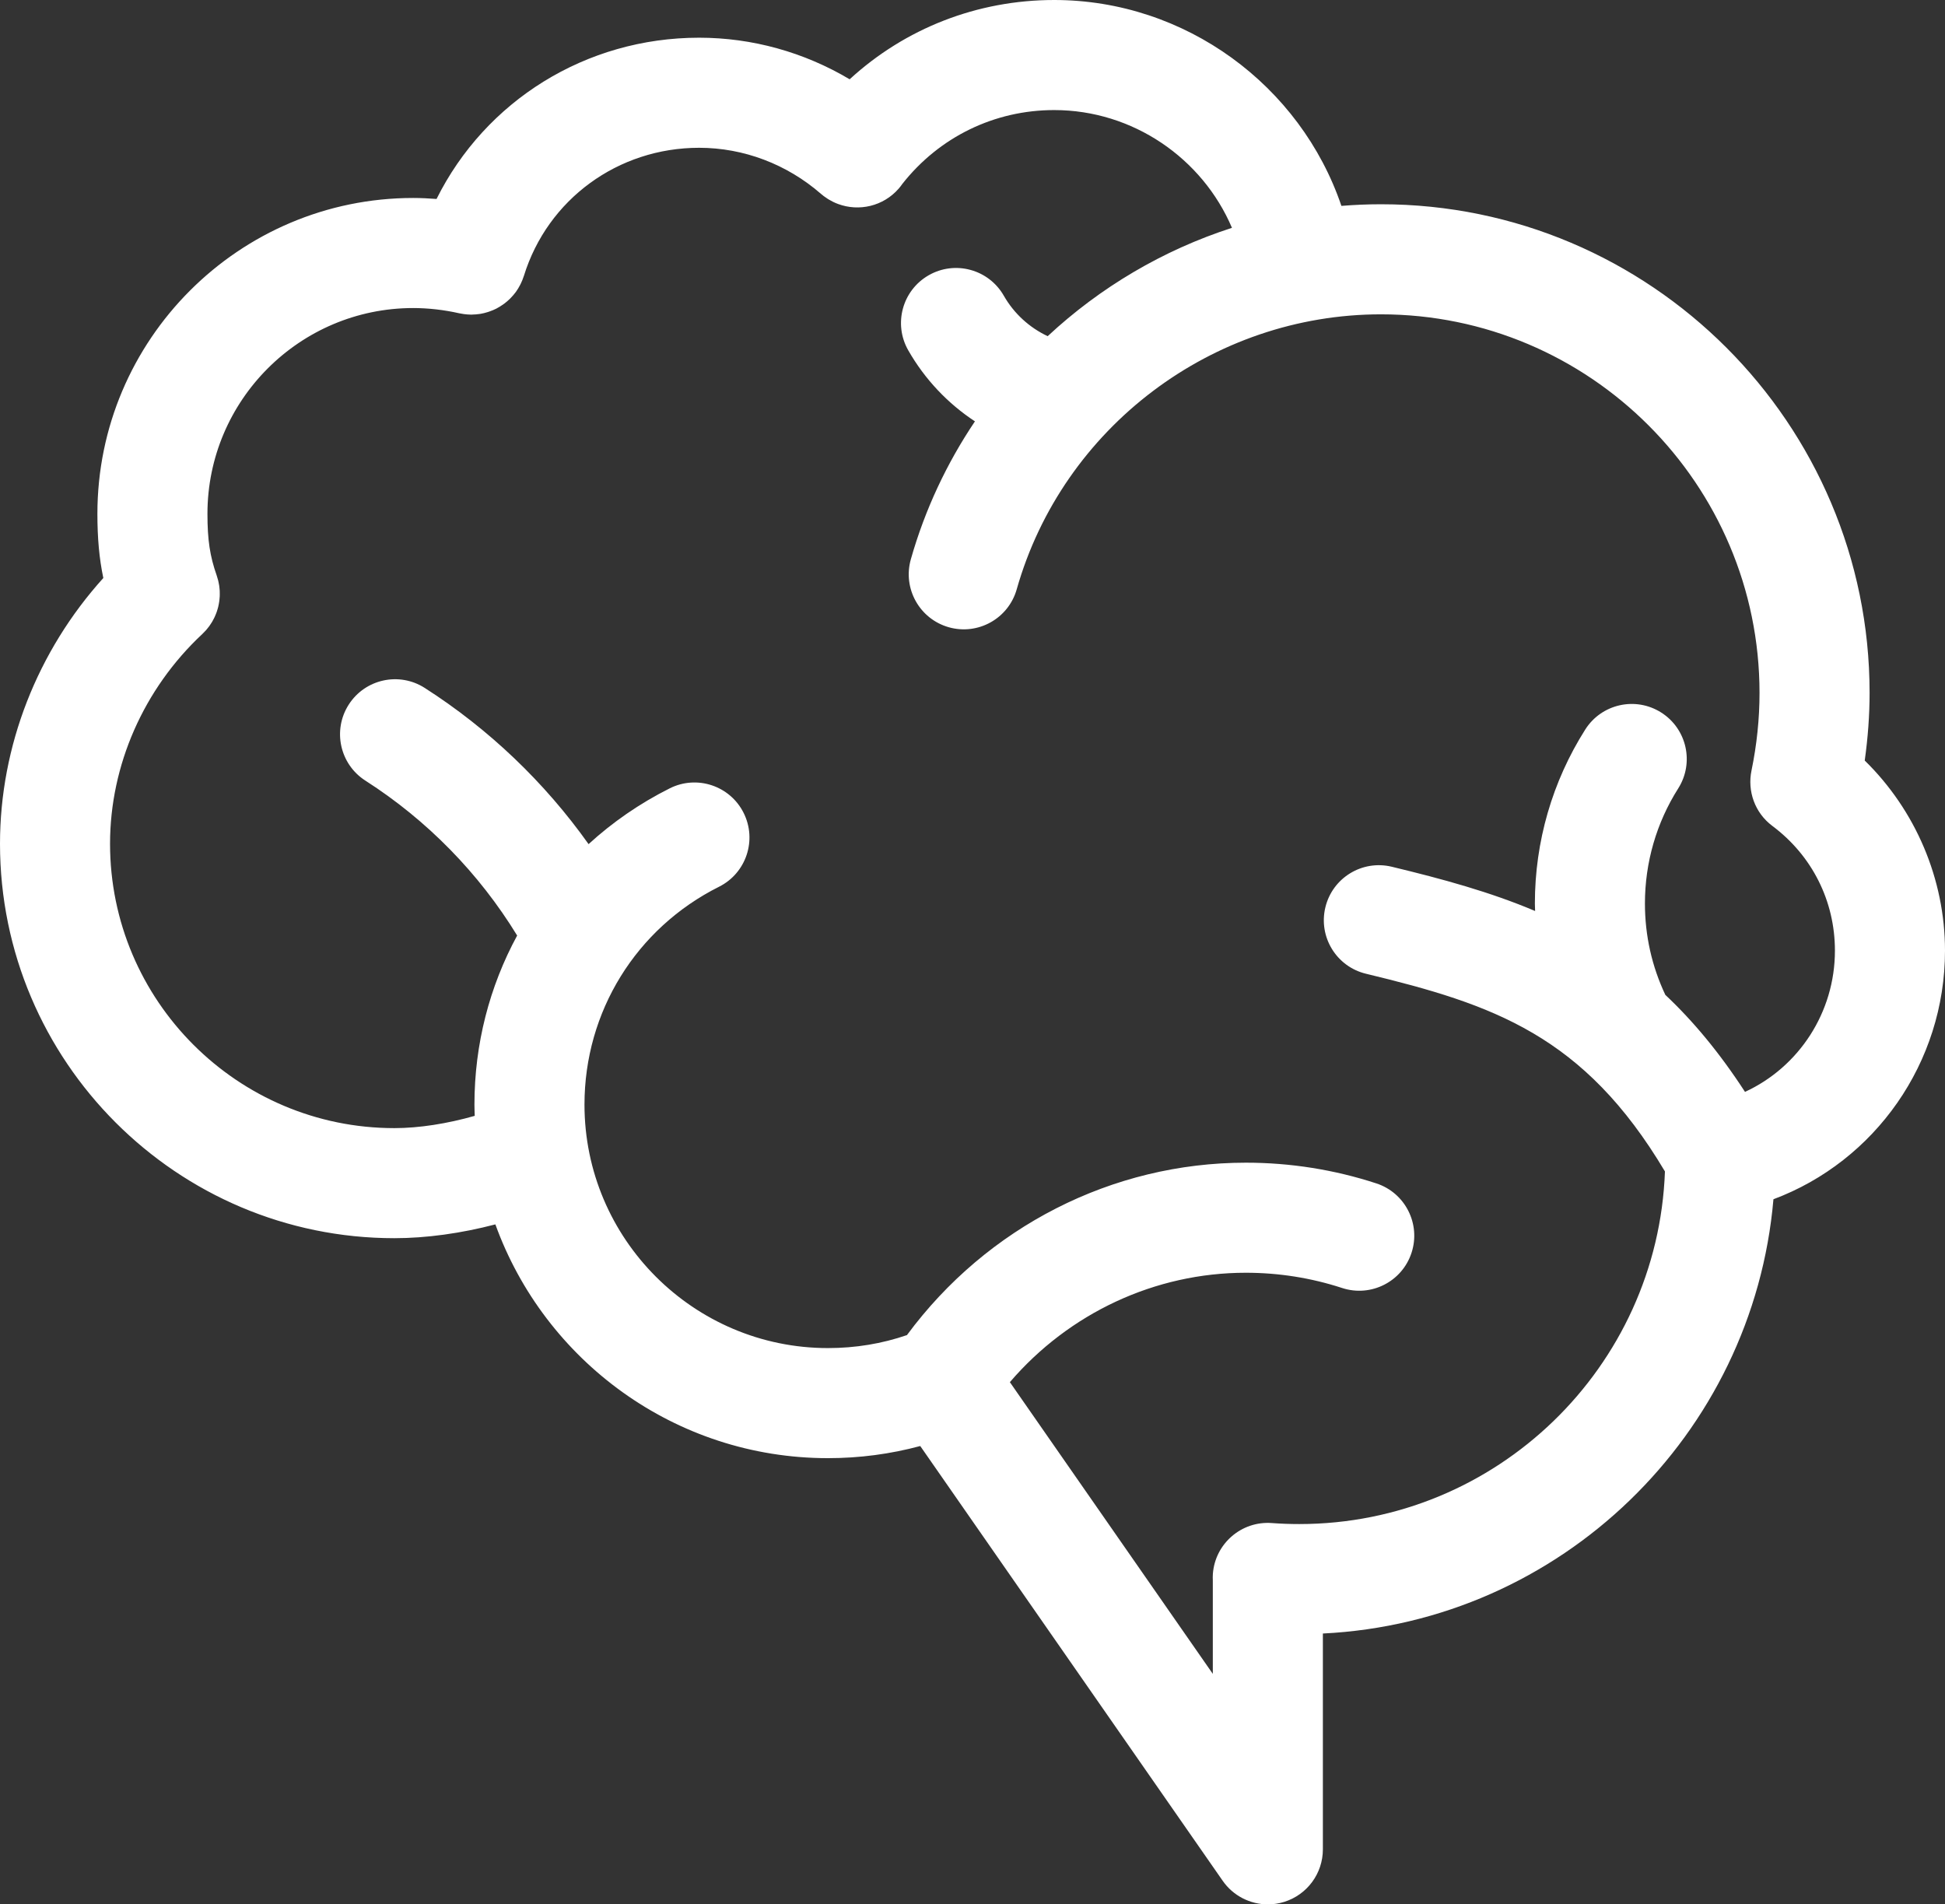 <?xml version="1.0" encoding="utf-8"?>
<!-- Generator: Adobe Illustrator 16.0.0, SVG Export Plug-In . SVG Version: 6.00 Build 0)  -->
<!DOCTYPE svg PUBLIC "-//W3C//DTD SVG 1.1//EN" "http://www.w3.org/Graphics/SVG/1.1/DTD/svg11.dtd">
<svg version="1.1" id="Calque_1" xmlns="http://www.w3.org/2000/svg" xmlns:xlink="http://www.w3.org/1999/xlink" x="0px" y="0px"
	 width="255.185px" height="249.825px" viewBox="0 0 255.185 249.825" enable-background="new 0 0 255.185 249.825"
	 xml:space="preserve">
<rect x="0" y="0" width="255.185" height="249.825" fill="#333333" stroke="none"/>
<path fill="#FFFFFF" d="M255.185,124.706c0-9.399-3.876-18.424-10.531-24.936c0.412-2.957,0.638-5.925,0.638-8.868
	c0-35.349-28.759-64.107-64.108-64.107c-1.743,0-3.475,0.074-5.191,0.214C170.631,11.208,155.519,0,138.31,0
	c-10.097,0-19.563,3.727-26.835,10.401c-5.964-3.548-12.778-5.455-19.747-5.455c-14.872,0-28.041,8.287-34.453,21.154
	c-1.023-0.077-2.045-0.13-3.061-0.13c-22.847,0-41.435,18.587-41.435,41.435c0,3.187,0.238,5.851,0.777,8.422
	C4.902,85.411,0,97.879,0,110.69c0,28.53,23.211,51.741,51.741,51.741c4.197,0,8.776-0.639,13.252-1.811
	c6.453,17.863,23.575,30.667,43.636,30.667c4.16,0,8.21-0.542,12.108-1.591l39.679,57.031c1.375,1.977,3.607,3.097,5.927,3.097
	c0.719,0,1.447-0.107,2.159-0.331c3.011-0.944,5.06-3.733,5.06-6.889v-28.312c31.204-1.531,56.448-26.071,59.114-56.969
	C246.002,152.337,255.185,139.429,255.185,124.706z M228.945,143.237c-3.341-5.143-6.819-9.311-10.453-12.726
	c-1.769-3.756-2.676-7.782-2.676-11.989c0-5.366,1.509-10.584,4.365-15.089c2.135-3.367,1.136-7.828-2.232-9.962
	s-7.827-1.136-9.963,2.232c-4.323,6.82-6.609,14.711-6.609,22.819c0,0.329,0.021,0.658,0.029,0.987
	c-5.893-2.497-12.146-4.2-18.806-5.806c-3.882-0.934-7.775,1.45-8.711,5.326c-0.935,3.876,1.45,7.776,5.326,8.71
	c16.703,4.027,28.589,8.07,39.226,25.936c-0.931,25.664-22.088,46.258-47.977,46.258c-1.207,0-2.418-0.044-3.6-0.132
	c-3.968-0.298-7.438,2.688-7.734,6.664c-0.021,0.292-0.021,0.58-0.008,0.866v12.256l-26.626-38.271
	c7.777-9.062,19.038-14.351,30.96-14.351c4.32,0,8.57,0.673,12.633,2.001c3.791,1.237,7.866-0.829,9.105-4.619
	c1.238-3.79-0.829-7.866-4.619-9.105c-5.513-1.802-11.272-2.716-17.119-2.716c-17.535,0-33.972,8.421-44.463,22.617
	c-3.277,1.127-6.753,1.704-10.365,1.704c-17.613,0-31.943-14.329-31.943-31.942c0-12.173,6.766-23.124,17.658-28.581
	c3.565-1.786,5.007-6.124,3.221-9.688c-1.786-3.564-6.122-5.007-9.688-3.221c-3.944,1.976-7.515,4.449-10.653,7.321
	c-5.768-8.114-13.07-15.095-21.496-20.49c-3.359-2.151-7.823-1.17-9.973,2.188c-2.15,3.358-1.17,7.823,2.188,9.973
	c8.092,5.181,14.913,12.155,19.91,20.321c-3.617,6.661-5.604,14.238-5.604,22.178c0,0.495,0.022,0.984,0.038,1.476
	c-3.583,1.023-7.294,1.61-10.544,1.61c-20.569,0-37.303-16.733-37.303-37.302c0-10.304,4.414-20.335,12.11-27.521
	c0.036-0.033,0.066-0.07,0.101-0.104c0.129-0.125,0.255-0.252,0.374-0.386c0.065-0.073,0.124-0.15,0.186-0.226
	c0.084-0.103,0.169-0.206,0.247-0.313c0.076-0.104,0.144-0.21,0.213-0.317c0.056-0.085,0.113-0.17,0.165-0.257
	c0.072-0.122,0.137-0.247,0.201-0.372c0.042-0.081,0.084-0.16,0.123-0.243c0.059-0.126,0.111-0.255,0.163-0.384
	c0.036-0.089,0.072-0.177,0.104-0.268c0.042-0.12,0.078-0.241,0.114-0.363c0.031-0.105,0.063-0.211,0.089-0.318
	c0.026-0.107,0.047-0.214,0.068-0.322c0.025-0.125,0.049-0.25,0.067-0.377c0.014-0.093,0.022-0.187,0.032-0.281
	c0.015-0.14,0.028-0.28,0.035-0.421c0.004-0.088,0.003-0.177,0.003-0.265c0.001-0.143,0.002-0.286-0.005-0.429
	c-0.005-0.099-0.016-0.197-0.025-0.295c-0.012-0.13-0.023-0.26-0.042-0.391c-0.019-0.125-0.045-0.25-0.071-0.375
	c-0.021-0.102-0.038-0.203-0.063-0.304c-0.041-0.164-0.091-0.325-0.143-0.486c-0.018-0.055-0.03-0.11-0.049-0.165
	c-0.898-2.564-1.217-4.684-1.217-8.099c0-14.886,12.11-26.997,26.996-26.997c1.959,0,4.047,0.237,6.039,0.687
	c0.125,0.028,0.249,0.043,0.373,0.064c0.079,0.014,0.157,0.03,0.236,0.041c0.31,0.042,0.618,0.066,0.923,0.069
	c0.02,0,0.039,0.004,0.058,0.004c0.041,0,0.08-0.009,0.121-0.01c0.308-0.005,0.612-0.029,0.913-0.073
	c0.052-0.007,0.104-0.011,0.156-0.02c0.328-0.055,0.647-0.135,0.961-0.234c0.066-0.021,0.132-0.043,0.198-0.066
	c0.315-0.109,0.625-0.233,0.92-0.383c0.021-0.011,0.04-0.023,0.06-0.034c0.279-0.146,0.546-0.312,0.804-0.493
	c0.058-0.041,0.117-0.079,0.173-0.122c0.258-0.192,0.504-0.401,0.735-0.627c0.05-0.049,0.097-0.1,0.146-0.15
	c0.222-0.229,0.432-0.471,0.623-0.729c0.014-0.019,0.03-0.036,0.044-0.056c0.201-0.278,0.376-0.576,0.537-0.885
	c0.031-0.059,0.062-0.117,0.091-0.177c0.151-0.311,0.283-0.635,0.391-0.973c0.006-0.019,0.016-0.035,0.021-0.054
	c3.111-10.05,12.35-16.803,22.991-16.803c5.837,0,11.518,2.15,15.996,6.055c0.065,0.057,0.134,0.104,0.201,0.158
	c0.046,0.037,0.088,0.078,0.135,0.115c0.029,0.022,0.06,0.04,0.088,0.061c0.142,0.106,0.286,0.204,0.433,0.298
	c0.048,0.031,0.095,0.062,0.144,0.091c0.175,0.106,0.354,0.204,0.535,0.294c0.024,0.012,0.048,0.024,0.072,0.036
	c0.206,0.1,0.415,0.188,0.626,0.267c0.002,0,0.003,0.001,0.005,0.001c2.731,1.011,5.919,0.307,7.947-2.019
	c0.177-0.203,0.338-0.414,0.488-0.63c4.846-6.149,12.08-9.674,19.912-9.674c10.322,0,19.445,6.325,23.324,15.449
	c-9.04,2.918-17.293,7.802-24.177,14.213c-2.389-1.124-4.41-2.953-5.757-5.309c-1.979-3.462-6.39-4.666-9.851-2.685
	c-3.462,1.979-4.664,6.389-2.685,9.85c2.177,3.809,5.189,6.975,8.749,9.318c-3.673,5.461-6.548,11.536-8.409,18.091
	c-1.089,3.835,1.138,7.828,4.973,8.917c3.838,1.088,7.829-1.138,8.917-4.973c6.03-21.24,25.681-36.075,47.788-36.075
	c27.388,0,49.669,22.281,49.669,49.668c0,3.374-0.354,6.801-1.054,10.186c-0.001,0.002-0.001,0.004-0.001,0.007
	c-0.552,2.661,0.421,5.521,2.741,7.254c5.216,3.896,8.207,9.857,8.207,16.357C240.746,132.832,235.99,139.997,228.945,143.237z"/>
</svg>
